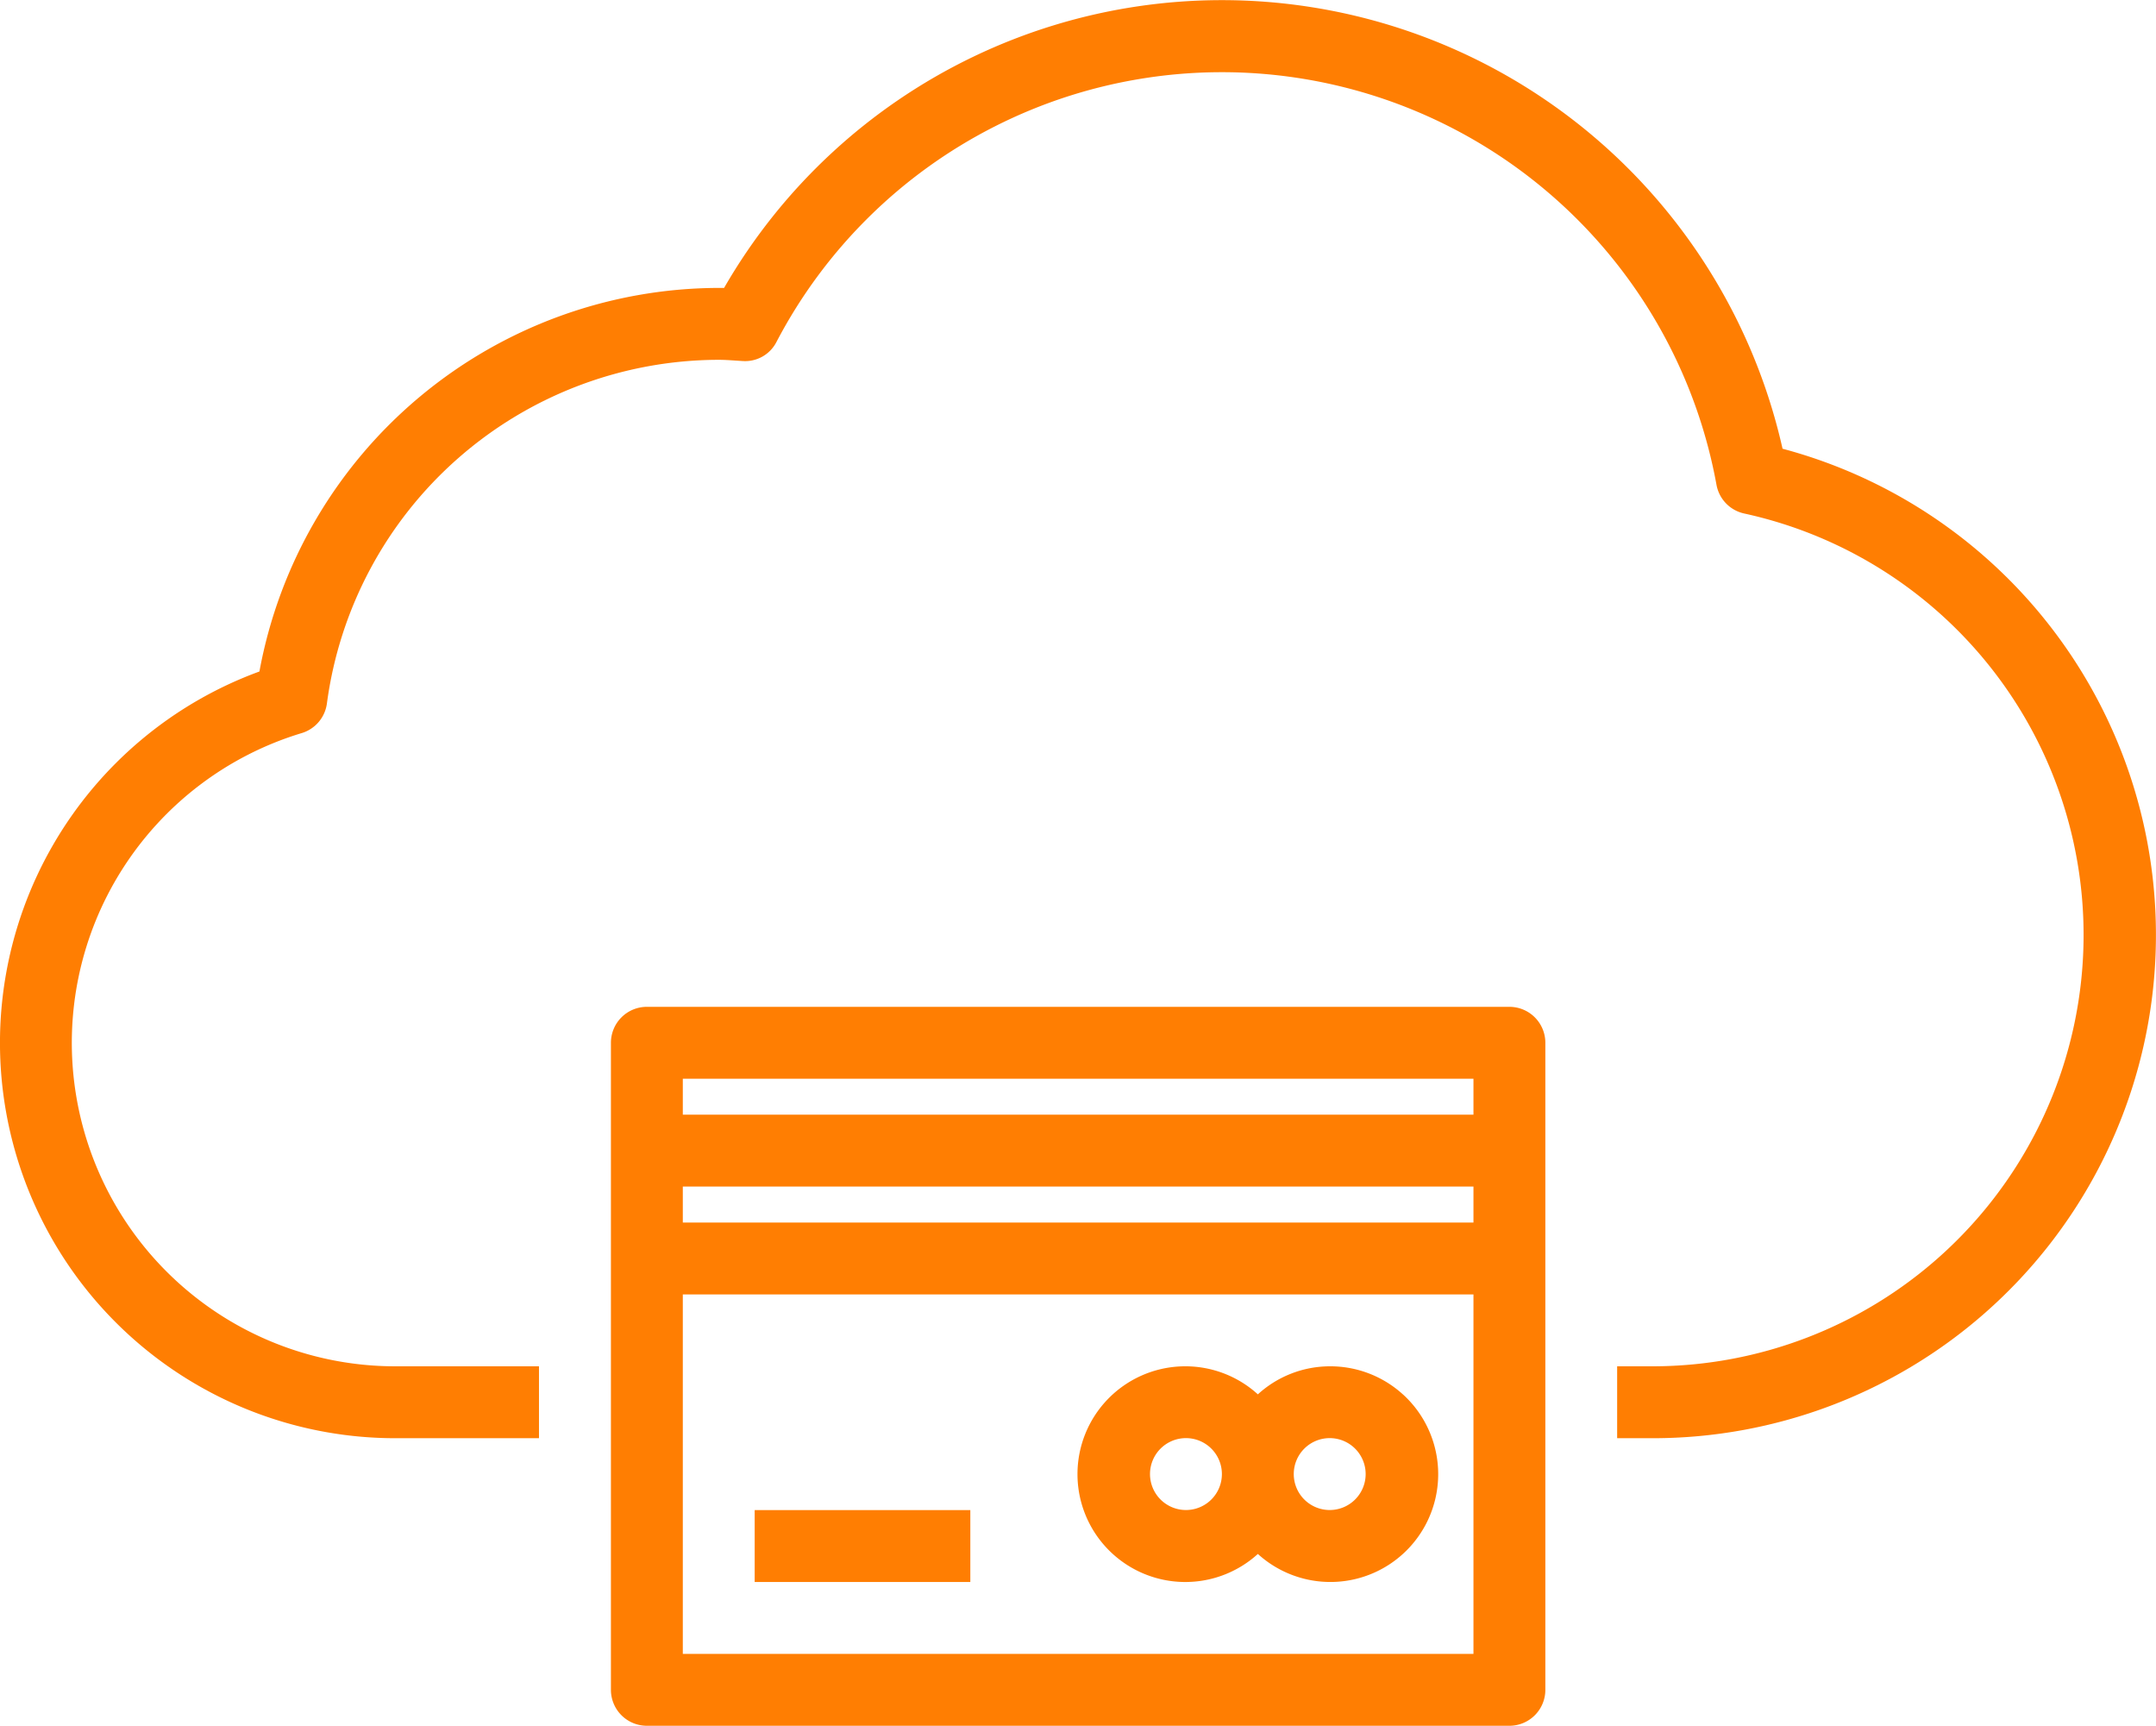 <svg xmlns="http://www.w3.org/2000/svg" width="94.35" height="75.508" viewBox="0 0 94.35 75.508"><defs><style>.a{fill:#ff7e02;}</style></defs><g transform="translate(-524.779 -5521.932)"><path class="a" d="M602.786,5541.564a25.146,25.146,0,0,0-46.32-7.035h-.234a20.488,20.488,0,0,0-20.1,16.783,17.3,17.3,0,0,0,5.943,33.546h6.291v-3.146h-6.291a14.155,14.155,0,0,1-4.089-27.706,1.572,1.572,0,0,0,1.1-1.3,17.326,17.326,0,0,1,17.143-15.031c.247,0,.489.017.731.033l.315.02a1.539,1.539,0,0,0,1.485-.838,22,22,0,0,1,41.135,6.252,1.572,1.572,0,0,0,1.216,1.258,18.873,18.873,0,0,1-3.99,37.312h-1.573v3.146h1.573a22.019,22.019,0,0,0,5.662-43.294Z"/><path class="a" d="M590.833,5565.984H553.087a1.573,1.573,0,0,0-1.573,1.573v28.31a1.573,1.573,0,0,0,1.573,1.573h37.746a1.573,1.573,0,0,0,1.573-1.573v-28.31A1.573,1.573,0,0,0,590.833,5565.984Zm-1.573,28.31h-34.6v-15.727h34.6Zm0-18.873h-34.6v-1.573h34.6Zm0-4.718h-34.6v-1.573h34.6Z"/><path class="a" d="M586.17,5582.939a4.717,4.717,0,0,0-3.2-1.227h0a4.682,4.682,0,0,0-3.145,1.227,4.719,4.719,0,1,0,0,6.983,4.718,4.718,0,1,0,6.347-6.983ZM576.678,5588a1.573,1.573,0,1,1,1.573-1.573A1.573,1.573,0,0,1,576.678,5588Zm6.291,0a1.573,1.573,0,1,1,1.573-1.573A1.573,1.573,0,0,1,582.969,5588Z"/><rect class="a" width="9.437" height="3.146" transform="translate(557.805 5588.003)"/></g></svg>